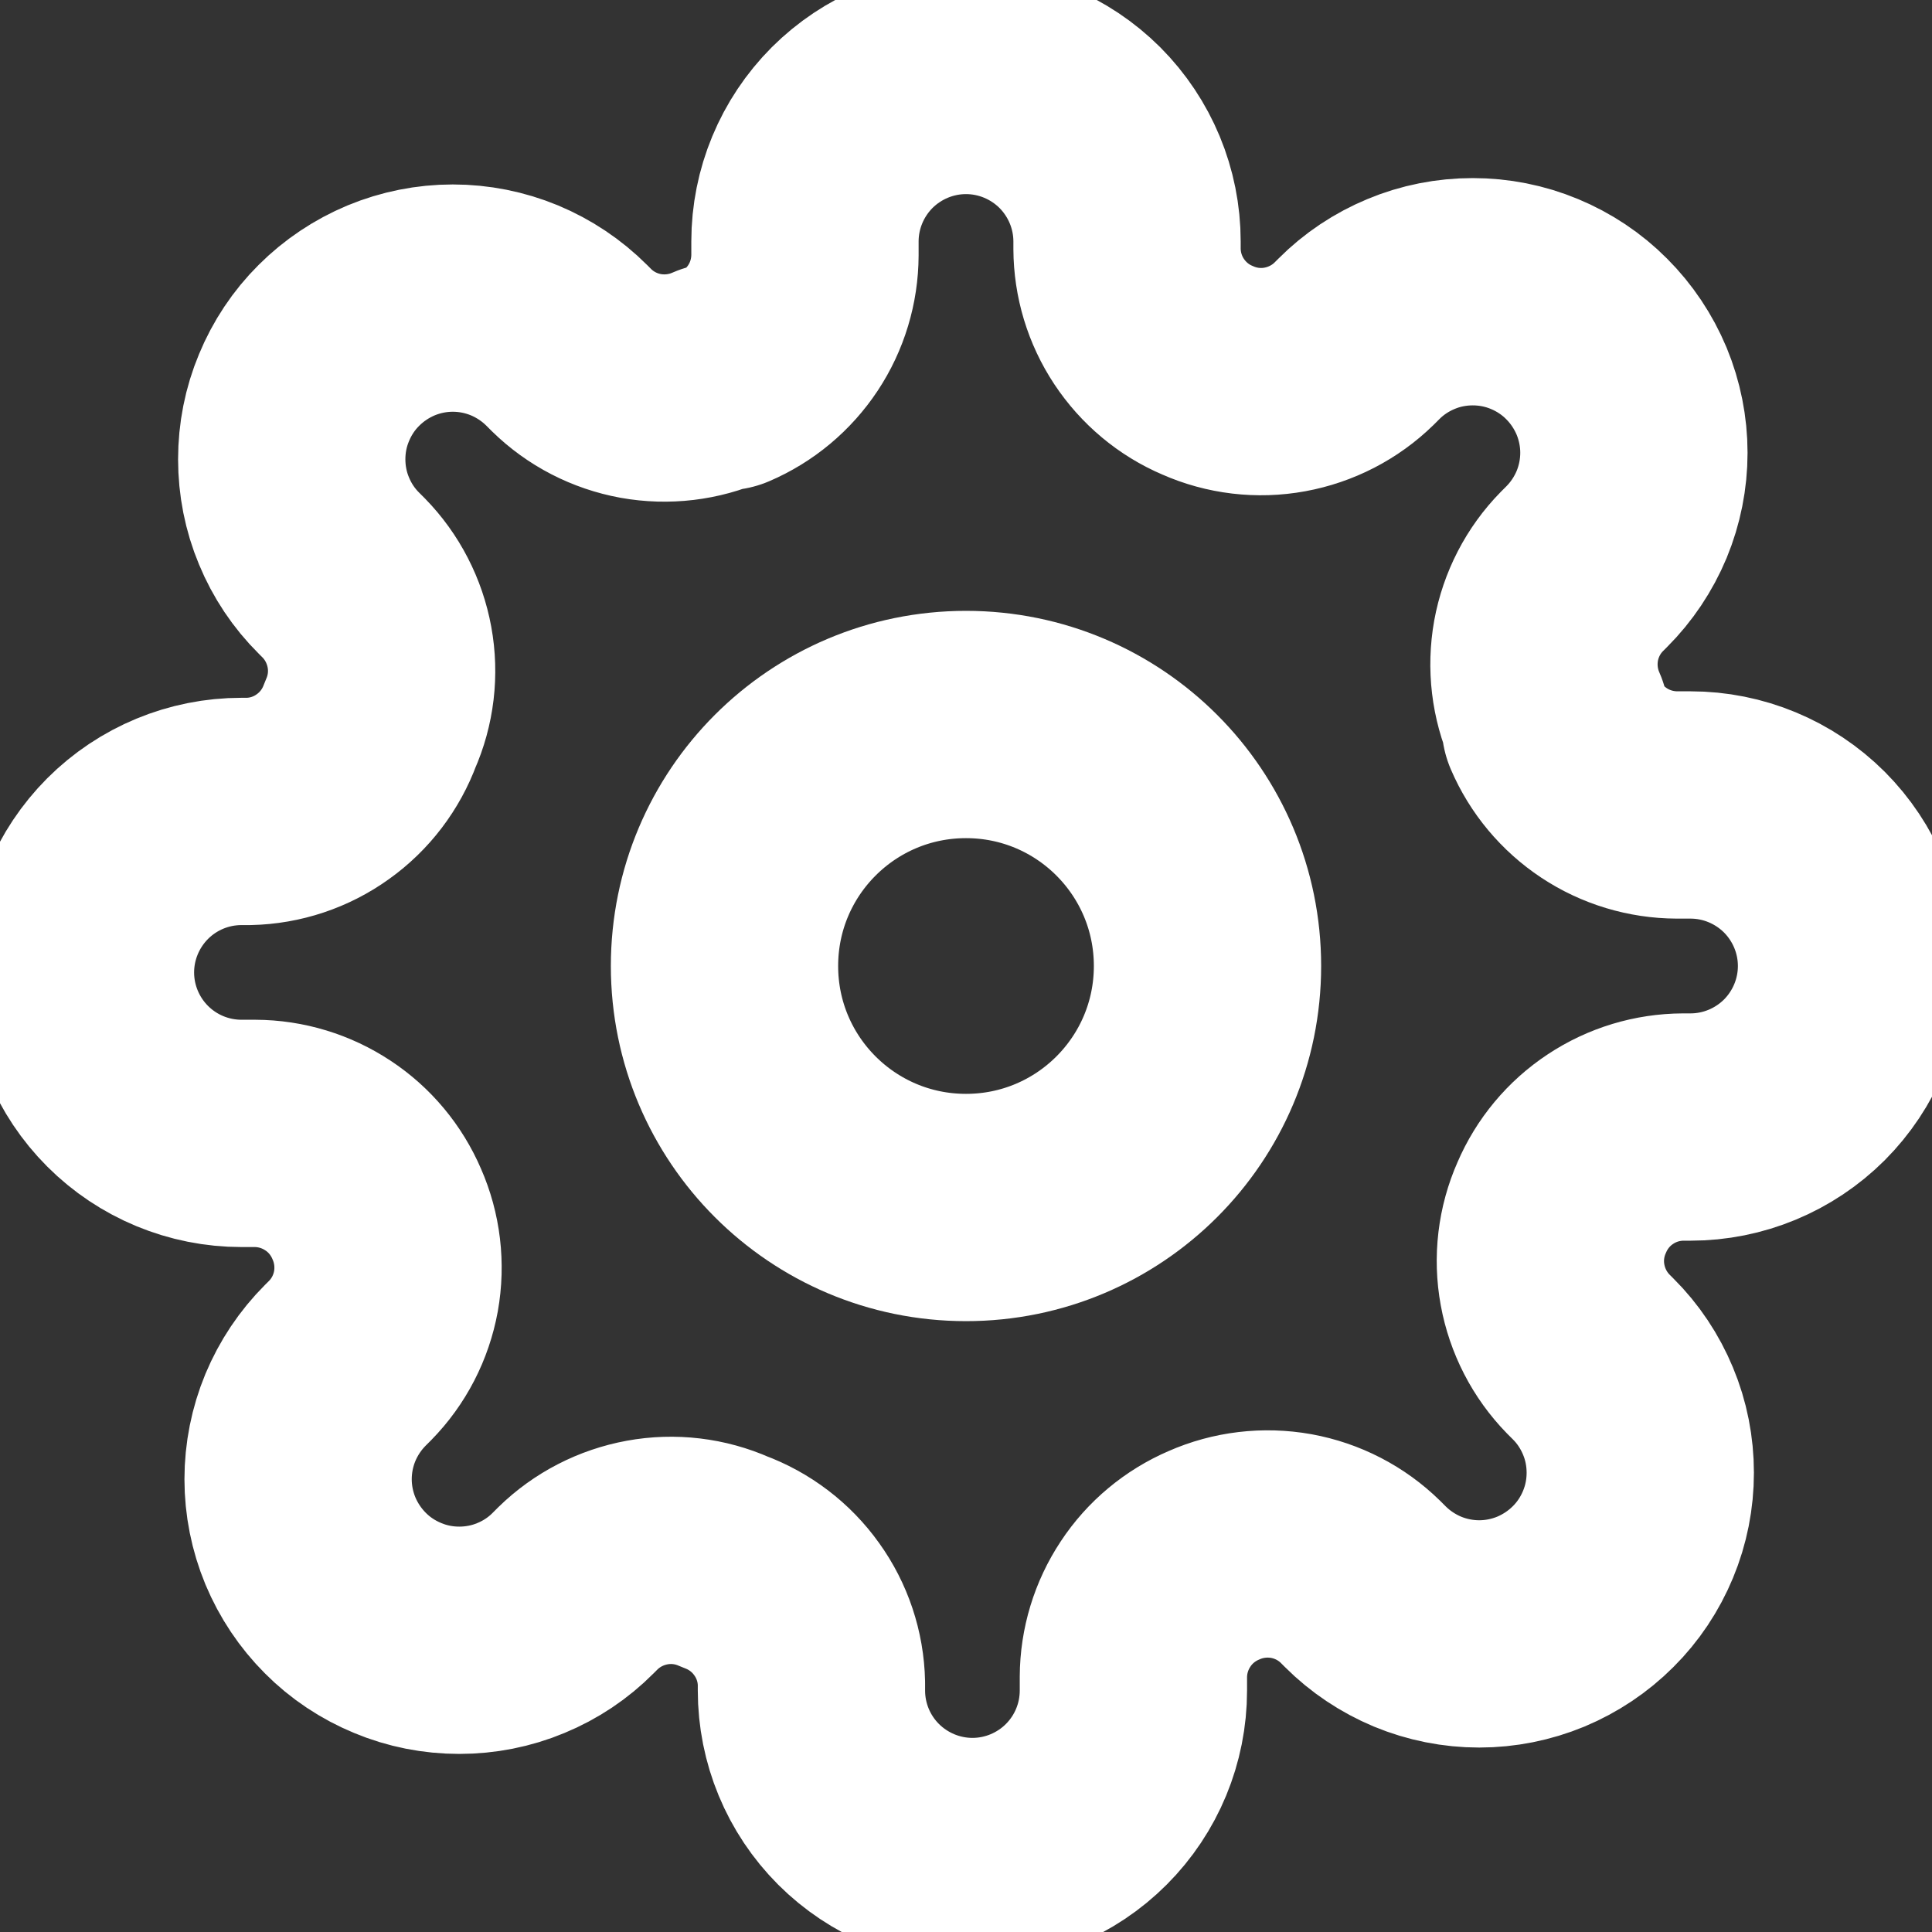 <svg width="17" height="17" viewBox="0 0 17 17" fill="none" xmlns="http://www.w3.org/2000/svg">
<rect x="0" y="0" width="17" height="17" fill="#333333" stroke="none"/>
<g clip-path="url(#clip0_517_1161)">
<path d="M8.5 10.625C9.674 10.625 10.625 9.674 10.625 8.5C10.625 7.326 9.674 6.375 8.5 6.375C7.326 6.375 6.375 7.326 6.375 8.5C6.375 9.674 7.326 10.625 8.5 10.625Z" stroke="white" stroke-width="2" stroke-linecap="round" stroke-linejoin="round"/>
<path d="M13.742 10.625C13.647 10.839 13.619 11.076 13.661 11.305C13.703 11.535 13.812 11.747 13.975 11.914L14.018 11.957C14.15 12.088 14.254 12.245 14.325 12.416C14.397 12.588 14.433 12.773 14.433 12.959C14.433 13.145 14.397 13.329 14.325 13.502C14.254 13.673 14.15 13.83 14.018 13.961C13.886 14.093 13.73 14.197 13.558 14.269C13.386 14.34 13.202 14.377 13.016 14.377C12.829 14.377 12.645 14.34 12.473 14.269C12.301 14.197 12.145 14.093 12.013 13.961L11.971 13.919C11.804 13.755 11.592 13.646 11.362 13.604C11.132 13.563 10.895 13.591 10.682 13.685C10.472 13.775 10.293 13.924 10.168 14.114C10.042 14.304 9.974 14.527 9.973 14.755V14.875C9.973 15.251 9.824 15.611 9.558 15.877C9.293 16.142 8.932 16.292 8.557 16.292C8.181 16.292 7.821 16.142 7.555 15.877C7.289 15.611 7.14 15.251 7.14 14.875V14.811C7.135 14.577 7.059 14.349 6.922 14.159C6.786 13.968 6.595 13.823 6.375 13.742C6.161 13.647 5.924 13.619 5.695 13.661C5.465 13.703 5.253 13.812 5.086 13.975L5.043 14.018C4.912 14.15 4.756 14.254 4.584 14.325C4.412 14.397 4.227 14.433 4.041 14.433C3.855 14.433 3.671 14.397 3.499 14.325C3.327 14.254 3.17 14.15 3.039 14.018C2.907 13.886 2.803 13.73 2.731 13.558C2.66 13.386 2.623 13.202 2.623 13.016C2.623 12.829 2.66 12.645 2.731 12.473C2.803 12.301 2.907 12.145 3.039 12.013L3.081 11.971C3.245 11.804 3.354 11.592 3.396 11.362C3.437 11.132 3.409 10.895 3.315 10.682C3.225 10.472 3.076 10.293 2.886 10.168C2.696 10.042 2.473 9.974 2.245 9.973H2.125C1.749 9.973 1.389 9.824 1.123 9.558C0.858 9.293 0.708 8.932 0.708 8.557C0.708 8.181 0.858 7.821 1.123 7.555C1.389 7.289 1.749 7.14 2.125 7.14H2.189C2.423 7.135 2.651 7.059 2.841 6.922C3.032 6.786 3.177 6.595 3.258 6.375C3.353 6.161 3.381 5.924 3.339 5.695C3.297 5.465 3.188 5.253 3.025 5.086L2.982 5.043C2.85 4.912 2.746 4.756 2.675 4.584C2.603 4.412 2.567 4.227 2.567 4.041C2.567 3.855 2.603 3.671 2.675 3.499C2.746 3.327 2.85 3.17 2.982 3.039C3.114 2.907 3.27 2.803 3.442 2.731C3.614 2.66 3.798 2.623 3.984 2.623C4.171 2.623 4.355 2.66 4.527 2.731C4.699 2.803 4.855 2.907 4.987 3.039L5.029 3.081C5.196 3.245 5.408 3.354 5.638 3.396C5.868 3.437 6.105 3.409 6.318 3.315H6.375C6.585 3.225 6.763 3.076 6.889 2.886C7.015 2.696 7.082 2.473 7.083 2.245V2.125C7.083 1.749 7.233 1.389 7.498 1.123C7.764 0.858 8.124 0.708 8.5 0.708C8.876 0.708 9.236 0.858 9.502 1.123C9.767 1.389 9.917 1.749 9.917 2.125V2.189C9.918 2.417 9.985 2.639 10.111 2.829C10.237 3.019 10.415 3.169 10.625 3.258C10.839 3.353 11.076 3.381 11.305 3.339C11.535 3.297 11.747 3.188 11.914 3.025L11.957 2.982C12.088 2.85 12.245 2.746 12.416 2.675C12.588 2.603 12.773 2.567 12.959 2.567C13.145 2.567 13.329 2.603 13.502 2.675C13.673 2.746 13.83 2.85 13.961 2.982C14.093 3.114 14.197 3.27 14.269 3.442C14.34 3.614 14.377 3.798 14.377 3.984C14.377 4.171 14.34 4.355 14.269 4.527C14.197 4.699 14.093 4.855 13.961 4.987L13.919 5.029C13.755 5.196 13.646 5.408 13.604 5.638C13.563 5.868 13.591 6.105 13.685 6.318V6.375C13.775 6.585 13.924 6.763 14.114 6.889C14.304 7.015 14.527 7.082 14.755 7.083H14.875C15.251 7.083 15.611 7.233 15.877 7.498C16.142 7.764 16.292 8.124 16.292 8.5C16.292 8.876 16.142 9.236 15.877 9.502C15.611 9.767 15.251 9.917 14.875 9.917H14.811C14.583 9.918 14.361 9.985 14.171 10.111C13.98 10.237 13.832 10.415 13.742 10.625Z" stroke="white" stroke-width="2" stroke-linecap="round" stroke-linejoin="round"/>
</g>
<defs>
<clipPath id="clip0_517_1161">
<rect width="17" height="17" fill="white"/>
</clipPath>
</defs>
</svg>
